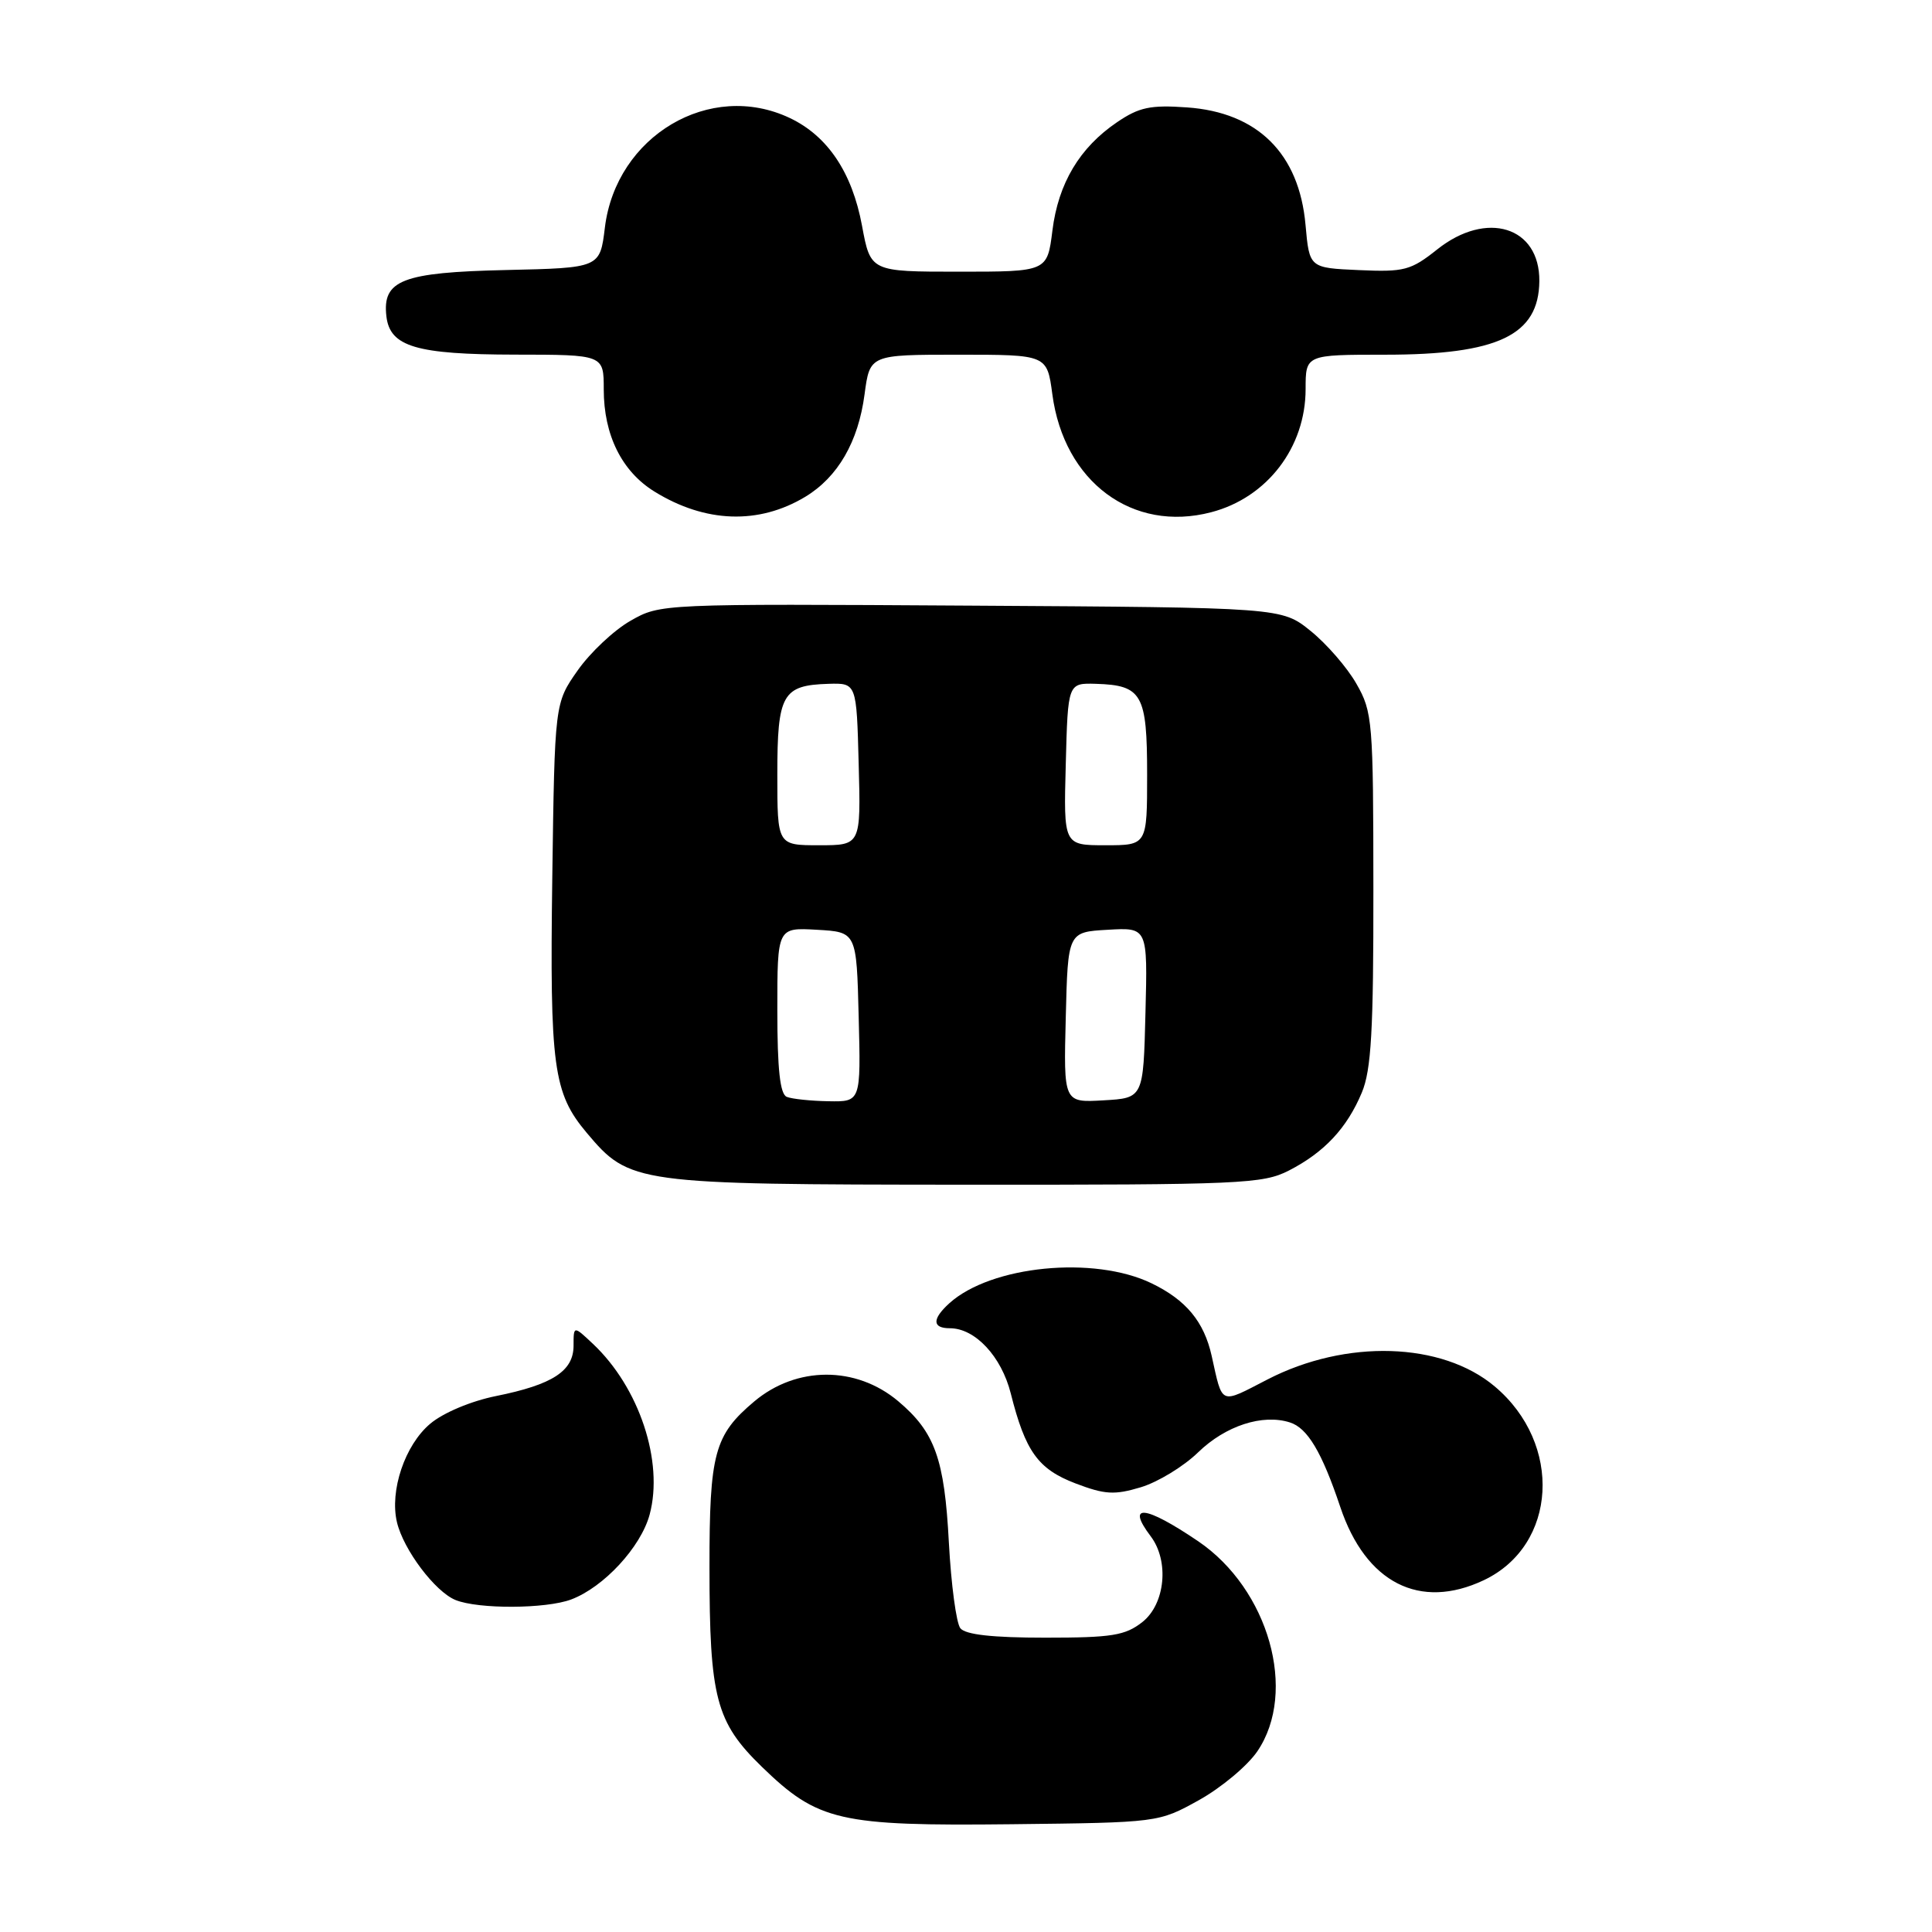 <?xml version="1.0" encoding="UTF-8" standalone="no"?>
<!DOCTYPE svg PUBLIC "-//W3C//DTD SVG 1.1//EN" "http://www.w3.org/Graphics/SVG/1.1/DTD/svg11.dtd" >
<svg xmlns="http://www.w3.org/2000/svg" xmlns:xlink="http://www.w3.org/1999/xlink" version="1.1" viewBox="0 0 256 256">
 <g >
 <path fill="currentColor"
d=" M 158.86 238.53 C 161.81 236.89 165.30 233.98 166.61 232.05 C 171.96 224.17 168.12 210.57 158.76 204.22 C 151.72 199.45 149.16 199.18 152.47 203.56 C 154.96 206.85 154.40 212.54 151.37 214.93 C 149.09 216.72 147.34 217.00 138.49 217.00 C 131.49 217.00 127.93 216.60 127.25 215.75 C 126.71 215.06 126.03 209.95 125.73 204.40 C 125.15 193.30 123.88 189.76 119.01 185.66 C 113.43 180.97 105.54 180.99 99.94 185.70 C 94.65 190.16 94.00 192.56 94.01 207.70 C 94.01 224.98 94.86 228.20 100.96 234.12 C 108.38 241.32 111.22 241.97 134.00 241.72 C 153.50 241.50 153.50 241.50 158.86 238.53 Z  M 75.68 211.94 C 80.01 210.31 84.92 204.99 86.08 200.69 C 87.97 193.67 84.70 183.83 78.56 178.06 C 76.00 175.65 76.00 175.65 76.00 178.30 C 76.00 181.67 73.23 183.47 65.74 184.98 C 62.41 185.65 58.73 187.20 57.01 188.65 C 53.65 191.47 51.61 197.53 52.60 201.71 C 53.47 205.36 57.65 210.91 60.36 212.01 C 63.40 213.24 72.35 213.19 75.68 211.94 Z  M 196.62 209.38 C 206.35 204.76 207.10 191.31 198.06 183.71 C 191.05 177.81 178.36 177.42 167.96 182.78 C 161.56 186.08 162.03 186.29 160.55 179.65 C 159.54 175.12 157.16 172.26 152.60 170.05 C 144.96 166.35 131.31 167.70 125.79 172.69 C 123.49 174.78 123.51 176.00 125.87 176.00 C 129.21 176.00 132.69 179.73 133.93 184.63 C 135.87 192.33 137.54 194.66 142.51 196.56 C 146.40 198.04 147.67 198.12 151.16 197.07 C 153.42 196.39 156.84 194.31 158.76 192.44 C 162.39 188.92 167.29 187.32 170.92 188.48 C 173.25 189.21 175.16 192.42 177.59 199.67 C 180.96 209.74 188.13 213.40 196.62 209.38 Z  M 170.79 155.10 C 175.48 152.69 178.48 149.48 180.45 144.77 C 181.70 141.78 182.00 136.56 181.98 117.78 C 181.97 95.54 181.87 94.33 179.73 90.60 C 178.51 88.45 175.77 85.30 173.66 83.60 C 169.82 80.50 169.82 80.50 128.66 80.25 C 87.54 80.00 87.50 80.00 83.54 82.26 C 81.36 83.50 78.21 86.46 76.54 88.84 C 73.50 93.17 73.50 93.17 73.18 116.33 C 72.84 141.37 73.31 144.83 77.74 150.10 C 83.43 156.86 84.09 156.95 127.79 156.98 C 164.47 157.00 167.33 156.87 170.79 155.10 Z  M 106.70 65.83 C 111.02 63.22 113.73 58.55 114.56 52.24 C 115.26 47.00 115.26 47.00 127.00 47.00 C 138.74 47.00 138.74 47.00 139.44 52.24 C 140.98 63.86 150.07 70.61 160.50 67.87 C 167.90 65.94 173.00 59.28 173.00 51.55 C 173.00 47.00 173.00 47.00 183.53 47.00 C 198.50 47.00 203.90 44.42 203.97 37.25 C 204.04 30.03 196.99 27.84 190.45 33.04 C 186.94 35.83 186.08 36.06 180.06 35.79 C 173.50 35.50 173.50 35.50 172.99 29.81 C 172.15 20.34 166.64 14.88 157.26 14.23 C 152.44 13.89 150.93 14.21 148.02 16.19 C 143.05 19.56 140.23 24.29 139.45 30.55 C 138.77 36.00 138.77 36.00 127.06 36.00 C 115.35 36.00 115.35 36.00 114.22 29.90 C 112.91 22.85 109.67 18.02 104.66 15.64 C 94.08 10.62 81.64 18.00 80.15 30.15 C 79.50 35.50 79.50 35.50 67.04 35.78 C 53.29 36.09 50.64 37.12 51.20 41.92 C 51.67 45.94 55.15 46.97 68.25 46.99 C 80.00 47.00 80.00 47.00 80.00 51.60 C 80.00 57.64 82.39 62.46 86.71 65.13 C 93.45 69.30 100.54 69.54 106.70 65.83 Z  M 104.25 145.34 C 103.36 144.98 103.00 141.70 103.00 133.86 C 103.00 122.90 103.00 122.90 108.25 123.20 C 113.50 123.50 113.50 123.50 113.78 134.75 C 114.07 146.00 114.07 146.00 109.78 145.92 C 107.43 145.88 104.94 145.62 104.25 145.34 Z  M 141.22 134.80 C 141.50 123.50 141.50 123.50 146.78 123.20 C 152.07 122.89 152.07 122.89 151.78 134.20 C 151.50 145.50 151.50 145.50 146.22 145.80 C 140.93 146.11 140.93 146.11 141.22 134.80 Z  M 103.00 102.62 C 103.00 91.99 103.67 90.80 109.77 90.61 C 113.50 90.50 113.50 90.50 113.78 101.25 C 114.07 112.00 114.07 112.00 108.53 112.00 C 103.00 112.00 103.00 112.00 103.00 102.62 Z  M 141.22 101.25 C 141.50 90.50 141.50 90.50 145.23 90.61 C 151.33 90.80 152.00 91.99 152.00 102.62 C 152.00 112.00 152.00 112.00 146.47 112.00 C 140.93 112.00 140.93 112.00 141.22 101.25 Z "/>
</g>
</svg>
